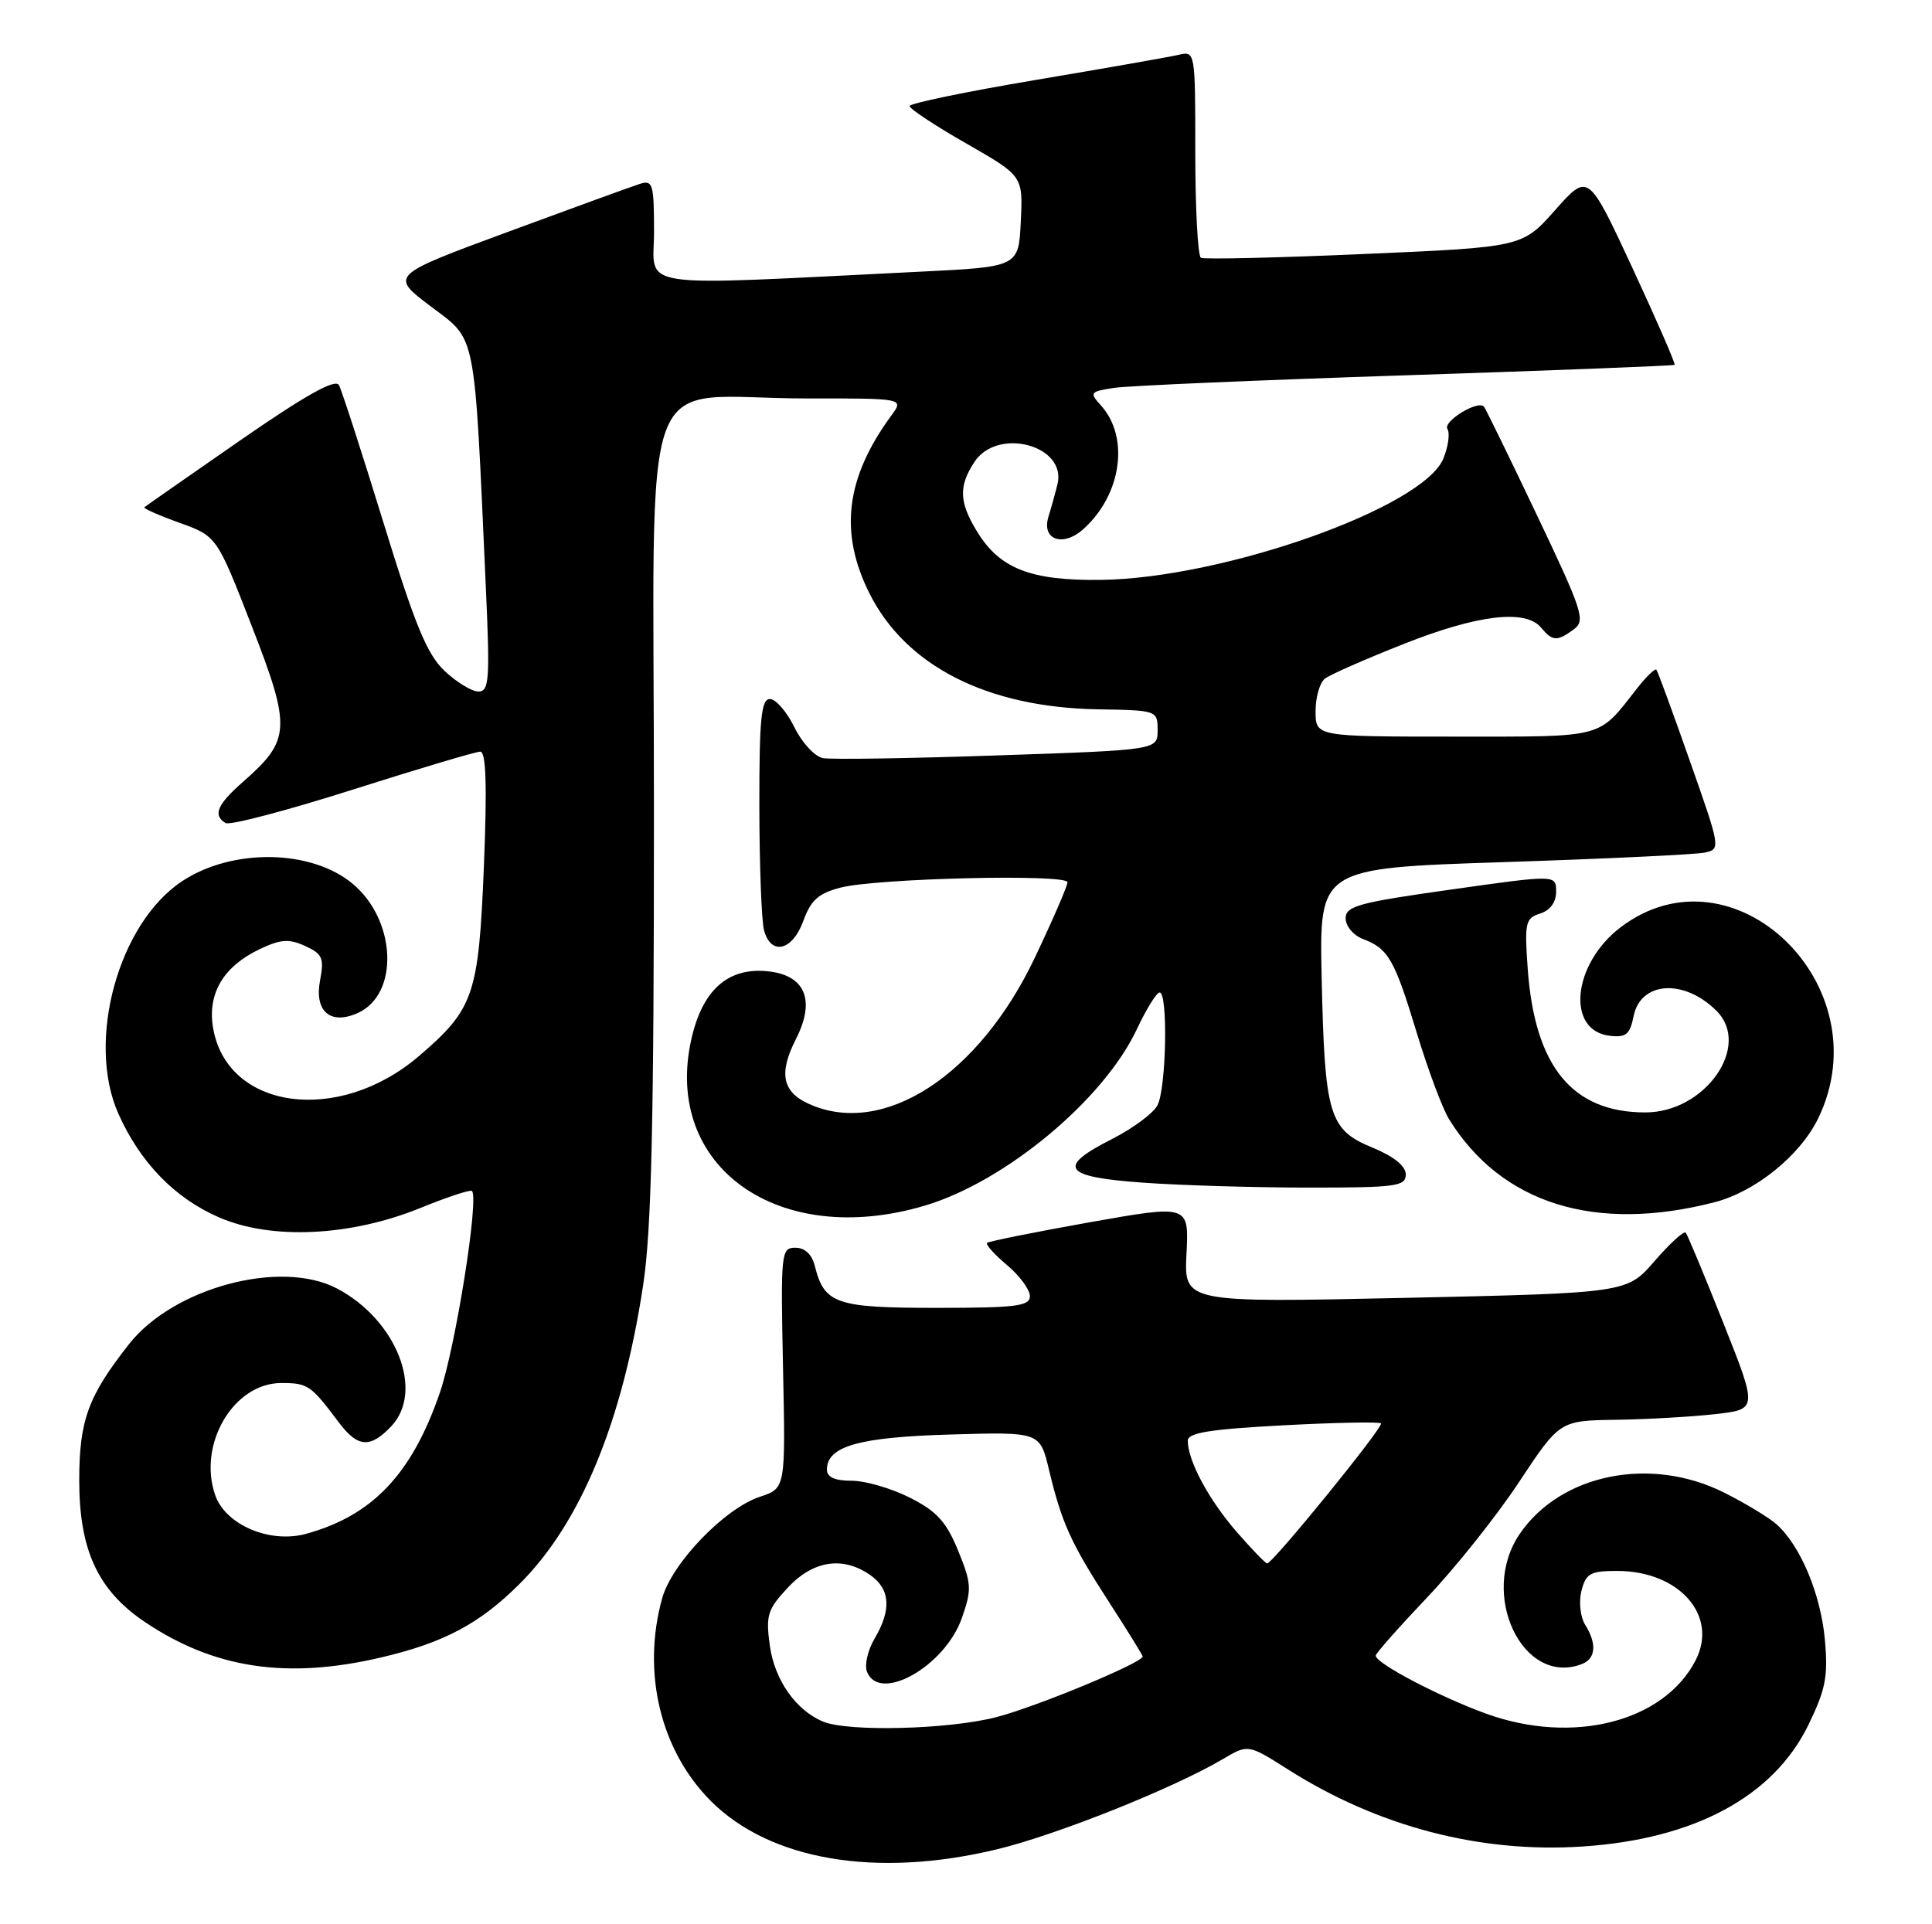 <?xml version="1.0" encoding="UTF-8" standalone="no"?>
<!DOCTYPE svg PUBLIC "-//W3C//DTD SVG 1.1//EN" "http://www.w3.org/Graphics/SVG/1.1/DTD/svg11.dtd" >
<svg xmlns="http://www.w3.org/2000/svg" xmlns:xlink="http://www.w3.org/1999/xlink" version="1.1" viewBox="0 0 257 256">
 <g >
 <path fill="currentColor"
d=" M 132.56 246.05 C 140.48 244.15 156.05 237.94 162.67 234.03 C 166.03 232.05 166.03 232.05 171.27 235.37 C 183.28 243.01 196.87 246.57 210.54 245.66 C 225.38 244.68 235.88 239.03 240.53 229.54 C 242.86 224.76 243.19 223.06 242.75 218.14 C 242.20 212.10 239.52 205.68 236.36 202.83 C 235.34 201.91 232.18 200.00 229.35 198.58 C 219.56 193.67 207.62 196.08 202.16 204.07 C 196.69 212.09 202.56 224.41 210.42 221.39 C 212.28 220.68 212.45 218.69 210.85 216.14 C 210.22 215.12 210.00 213.12 210.37 211.65 C 210.96 209.33 211.54 209.00 215.11 209.00 C 223.39 209.00 228.62 214.96 225.55 220.90 C 221.32 229.09 209.24 232.16 197.72 228.00 C 191.50 225.75 183.00 221.29 183.00 220.27 C 183.00 219.97 186.07 216.50 189.83 212.54 C 193.59 208.59 199.10 201.67 202.07 197.17 C 207.48 189.00 207.48 189.00 214.99 188.89 C 219.12 188.83 225.04 188.49 228.15 188.14 C 233.81 187.50 233.81 187.50 229.24 176.00 C 226.73 169.68 224.48 164.28 224.24 164.00 C 224.00 163.72 222.14 165.42 220.11 167.76 C 216.43 172.02 216.43 172.02 186.96 172.67 C 157.50 173.31 157.50 173.31 157.83 166.79 C 158.16 160.27 158.16 160.27 144.92 162.62 C 137.64 163.92 131.51 165.15 131.30 165.36 C 131.09 165.58 132.28 166.90 133.96 168.31 C 135.63 169.72 137.00 171.57 137.00 172.44 C 137.00 173.77 135.18 174.00 124.57 174.00 C 111.19 174.00 109.66 173.47 108.39 168.43 C 108.00 166.88 107.07 166.00 105.80 166.00 C 103.90 166.00 103.84 166.61 104.16 182.01 C 104.50 198.01 104.50 198.01 101.09 199.13 C 96.38 200.69 89.38 207.96 88.08 212.65 C 85.35 222.49 87.85 232.90 94.57 239.62 C 102.45 247.50 116.55 249.89 132.56 246.05 Z  M 50.78 220.49 C 59.11 218.53 63.84 216.00 69.17 210.67 C 77.25 202.59 82.79 189.16 85.55 171.00 C 86.67 163.63 86.99 149.47 86.99 107.88 C 87.00 46.13 84.44 53.03 107.37 53.01 C 120.24 53.00 120.24 53.00 118.59 55.25 C 112.51 63.53 111.60 70.80 115.63 78.89 C 120.48 88.61 131.31 94.12 146.07 94.37 C 153.92 94.50 153.98 94.52 153.99 97.14 C 154.00 99.78 154.00 99.78 132.72 100.50 C 121.01 100.90 110.55 101.07 109.47 100.86 C 108.38 100.66 106.68 98.81 105.67 96.75 C 104.66 94.69 103.20 93.00 102.42 93.00 C 101.26 93.00 101.00 95.61 101.01 107.25 C 101.02 115.09 101.30 122.51 101.63 123.75 C 102.55 127.19 105.41 126.51 106.86 122.52 C 107.86 119.76 108.87 118.85 111.81 118.09 C 116.66 116.84 142.00 116.24 142.00 117.38 C 142.00 117.87 140.05 122.37 137.67 127.38 C 130.19 143.14 117.47 151.36 107.57 146.85 C 104.05 145.25 103.57 142.77 105.88 138.23 C 108.55 133.00 107.08 129.64 101.92 129.20 C 96.74 128.76 93.41 131.79 91.96 138.28 C 88.17 155.23 103.55 166.18 123.02 160.40 C 133.72 157.22 146.83 146.31 151.23 136.92 C 152.48 134.26 153.84 132.06 154.25 132.04 C 155.39 131.98 155.15 144.86 153.96 147.07 C 153.39 148.13 150.69 150.13 147.96 151.52 C 140.47 155.31 141.38 156.59 152.15 157.35 C 157.19 157.71 167.09 158.00 174.15 158.00 C 185.72 158.00 187.00 157.83 187.00 156.25 C 186.99 155.12 185.41 153.85 182.55 152.67 C 176.78 150.30 176.21 148.39 175.81 130.00 C 175.50 115.50 175.50 115.50 200.00 114.70 C 213.47 114.26 225.49 113.69 226.71 113.44 C 228.91 112.98 228.90 112.92 224.79 101.24 C 222.52 94.78 220.52 89.32 220.34 89.10 C 220.17 88.88 219.01 90.00 217.76 91.59 C 212.49 98.32 213.70 98.00 193.50 98.00 C 175.00 98.00 175.00 98.00 175.00 94.62 C 175.00 92.76 175.56 90.81 176.25 90.28 C 176.94 89.75 181.67 87.67 186.76 85.66 C 196.59 81.77 202.94 81.02 205.00 83.50 C 206.52 85.33 207.13 85.36 209.35 83.73 C 210.94 82.57 210.55 81.37 204.42 68.48 C 200.76 60.79 197.60 54.31 197.39 54.09 C 196.58 53.21 191.92 56.07 192.54 57.06 C 192.90 57.65 192.65 59.43 191.99 61.03 C 189.29 67.54 162.80 76.92 146.50 77.15 C 137.10 77.27 132.99 75.67 129.96 70.70 C 127.58 66.80 127.50 64.69 129.62 61.46 C 132.69 56.78 141.92 59.24 140.67 64.41 C 140.39 65.56 139.85 67.51 139.47 68.74 C 138.51 71.83 141.41 72.84 144.14 70.37 C 149.20 65.80 150.27 58.17 146.45 53.94 C 144.90 52.23 144.99 52.10 148.15 51.61 C 149.99 51.32 167.47 50.57 187.00 49.93 C 206.53 49.29 222.62 48.66 222.76 48.54 C 222.91 48.41 220.38 42.61 217.15 35.65 C 211.27 22.99 211.27 22.99 206.88 27.94 C 202.50 32.88 202.50 32.88 181.50 33.79 C 169.95 34.30 160.16 34.52 159.75 34.30 C 159.34 34.07 159.00 27.78 159.00 20.33 C 159.00 6.79 159.00 6.78 156.75 7.30 C 155.51 7.59 146.96 9.09 137.75 10.64 C 128.54 12.19 121.00 13.75 121.00 14.11 C 121.00 14.48 124.39 16.72 128.54 19.09 C 136.08 23.41 136.08 23.41 135.79 29.45 C 135.50 35.50 135.50 35.50 122.50 36.14 C 83.53 38.06 87.00 38.58 87.00 30.81 C 87.00 24.48 86.83 23.92 85.13 24.46 C 84.11 24.78 76.20 27.66 67.56 30.85 C 51.86 36.65 51.86 36.65 57.31 40.77 C 63.44 45.40 63.06 43.49 64.61 77.75 C 65.19 90.46 65.08 92.00 63.64 92.00 C 62.76 92.00 60.73 90.76 59.13 89.25 C 56.80 87.05 55.19 83.13 51.00 69.50 C 48.12 60.15 45.46 51.93 45.09 51.24 C 44.61 50.35 40.69 52.54 31.95 58.59 C 25.10 63.34 19.37 67.34 19.20 67.49 C 19.04 67.64 21.14 68.57 23.87 69.55 C 28.84 71.34 28.84 71.34 33.49 83.29 C 38.76 96.84 38.67 98.45 32.38 103.97 C 28.88 107.04 28.28 108.44 30.00 109.50 C 30.56 109.84 38.16 107.84 46.90 105.06 C 55.65 102.28 63.29 100.00 63.89 100.00 C 64.66 100.00 64.80 104.51 64.37 115.25 C 63.67 132.40 63.04 134.24 55.72 140.51 C 44.97 149.71 30.11 147.63 28.33 136.66 C 27.60 132.15 29.74 128.57 34.52 126.29 C 37.33 124.95 38.42 124.87 40.58 125.85 C 42.90 126.91 43.14 127.46 42.57 130.46 C 41.80 134.57 43.97 136.42 47.62 134.76 C 53.11 132.26 52.73 122.47 46.95 117.61 C 41.45 112.98 30.91 112.81 24.22 117.24 C 15.75 122.84 11.46 138.47 15.73 148.13 C 18.62 154.65 23.27 159.44 29.20 161.99 C 36.16 164.99 46.67 164.48 55.95 160.70 C 59.50 159.25 62.57 158.24 62.78 158.45 C 63.75 159.41 60.59 179.25 58.51 185.29 C 54.78 196.13 49.55 201.64 40.69 204.07 C 35.88 205.38 29.98 202.86 28.62 198.90 C 26.28 192.12 31.08 184.00 37.42 184.00 C 40.95 184.00 41.35 184.27 45.08 189.25 C 47.59 192.59 49.25 192.71 52.05 189.75 C 56.48 185.06 52.72 175.55 44.80 171.41 C 37.31 167.50 23.06 171.32 17.16 178.83 C 11.70 185.77 10.54 188.97 10.54 197.00 C 10.55 206.23 13.02 211.57 19.24 215.77 C 28.48 222.00 38.20 223.46 50.78 220.49 Z  M 228.10 159.94 C 233.53 158.53 239.48 153.71 241.87 148.77 C 250.41 131.13 230.54 111.96 215.55 123.39 C 209.17 128.26 208.30 137.12 214.13 137.80 C 216.30 138.06 216.82 137.63 217.31 135.18 C 218.24 130.55 224.04 130.18 228.34 134.49 C 233.02 139.17 226.83 148.00 218.87 148.00 C 209.15 148.00 204.15 141.90 203.22 128.87 C 202.78 122.75 202.92 122.16 204.87 121.54 C 206.21 121.12 207.00 120.03 207.00 118.62 C 207.00 116.37 207.00 116.37 193.00 118.35 C 180.71 120.08 179.00 120.54 179.00 122.18 C 179.00 123.21 180.03 124.44 181.29 124.92 C 184.69 126.21 185.50 127.63 188.46 137.41 C 189.95 142.31 191.88 147.48 192.76 148.91 C 199.72 160.15 212.21 164.05 228.10 159.94 Z  M 109.50 229.05 C 105.86 227.54 103.03 223.50 102.40 218.91 C 101.85 214.90 102.10 214.11 104.80 211.22 C 108.17 207.60 112.13 207.00 115.78 209.56 C 118.42 211.41 118.61 214.16 116.35 217.98 C 115.44 219.52 114.98 221.50 115.32 222.39 C 116.95 226.64 125.71 221.70 127.95 215.26 C 129.29 211.44 129.24 210.69 127.45 206.29 C 125.87 202.44 124.61 201.06 121.03 199.25 C 118.58 198.01 115.10 197.00 113.29 197.00 C 111.05 197.00 110.00 196.53 110.00 195.52 C 110.00 192.41 114.24 191.20 126.41 190.85 C 138.33 190.50 138.33 190.50 139.53 195.50 C 141.23 202.62 142.44 205.28 147.51 213.12 C 149.98 216.94 152.00 220.21 152.00 220.38 C 152.00 221.21 137.85 227.08 132.54 228.45 C 126.23 230.09 112.86 230.43 109.50 229.05 Z  M 164.46 203.75 C 160.79 199.52 158.00 194.32 158.00 191.68 C 158.00 190.62 160.89 190.15 170.64 189.63 C 177.60 189.26 183.47 189.14 183.70 189.37 C 184.12 189.78 169.31 208.00 168.56 208.00 C 168.34 208.00 166.49 206.09 164.46 203.75 Z "/>
</g>
</svg>
